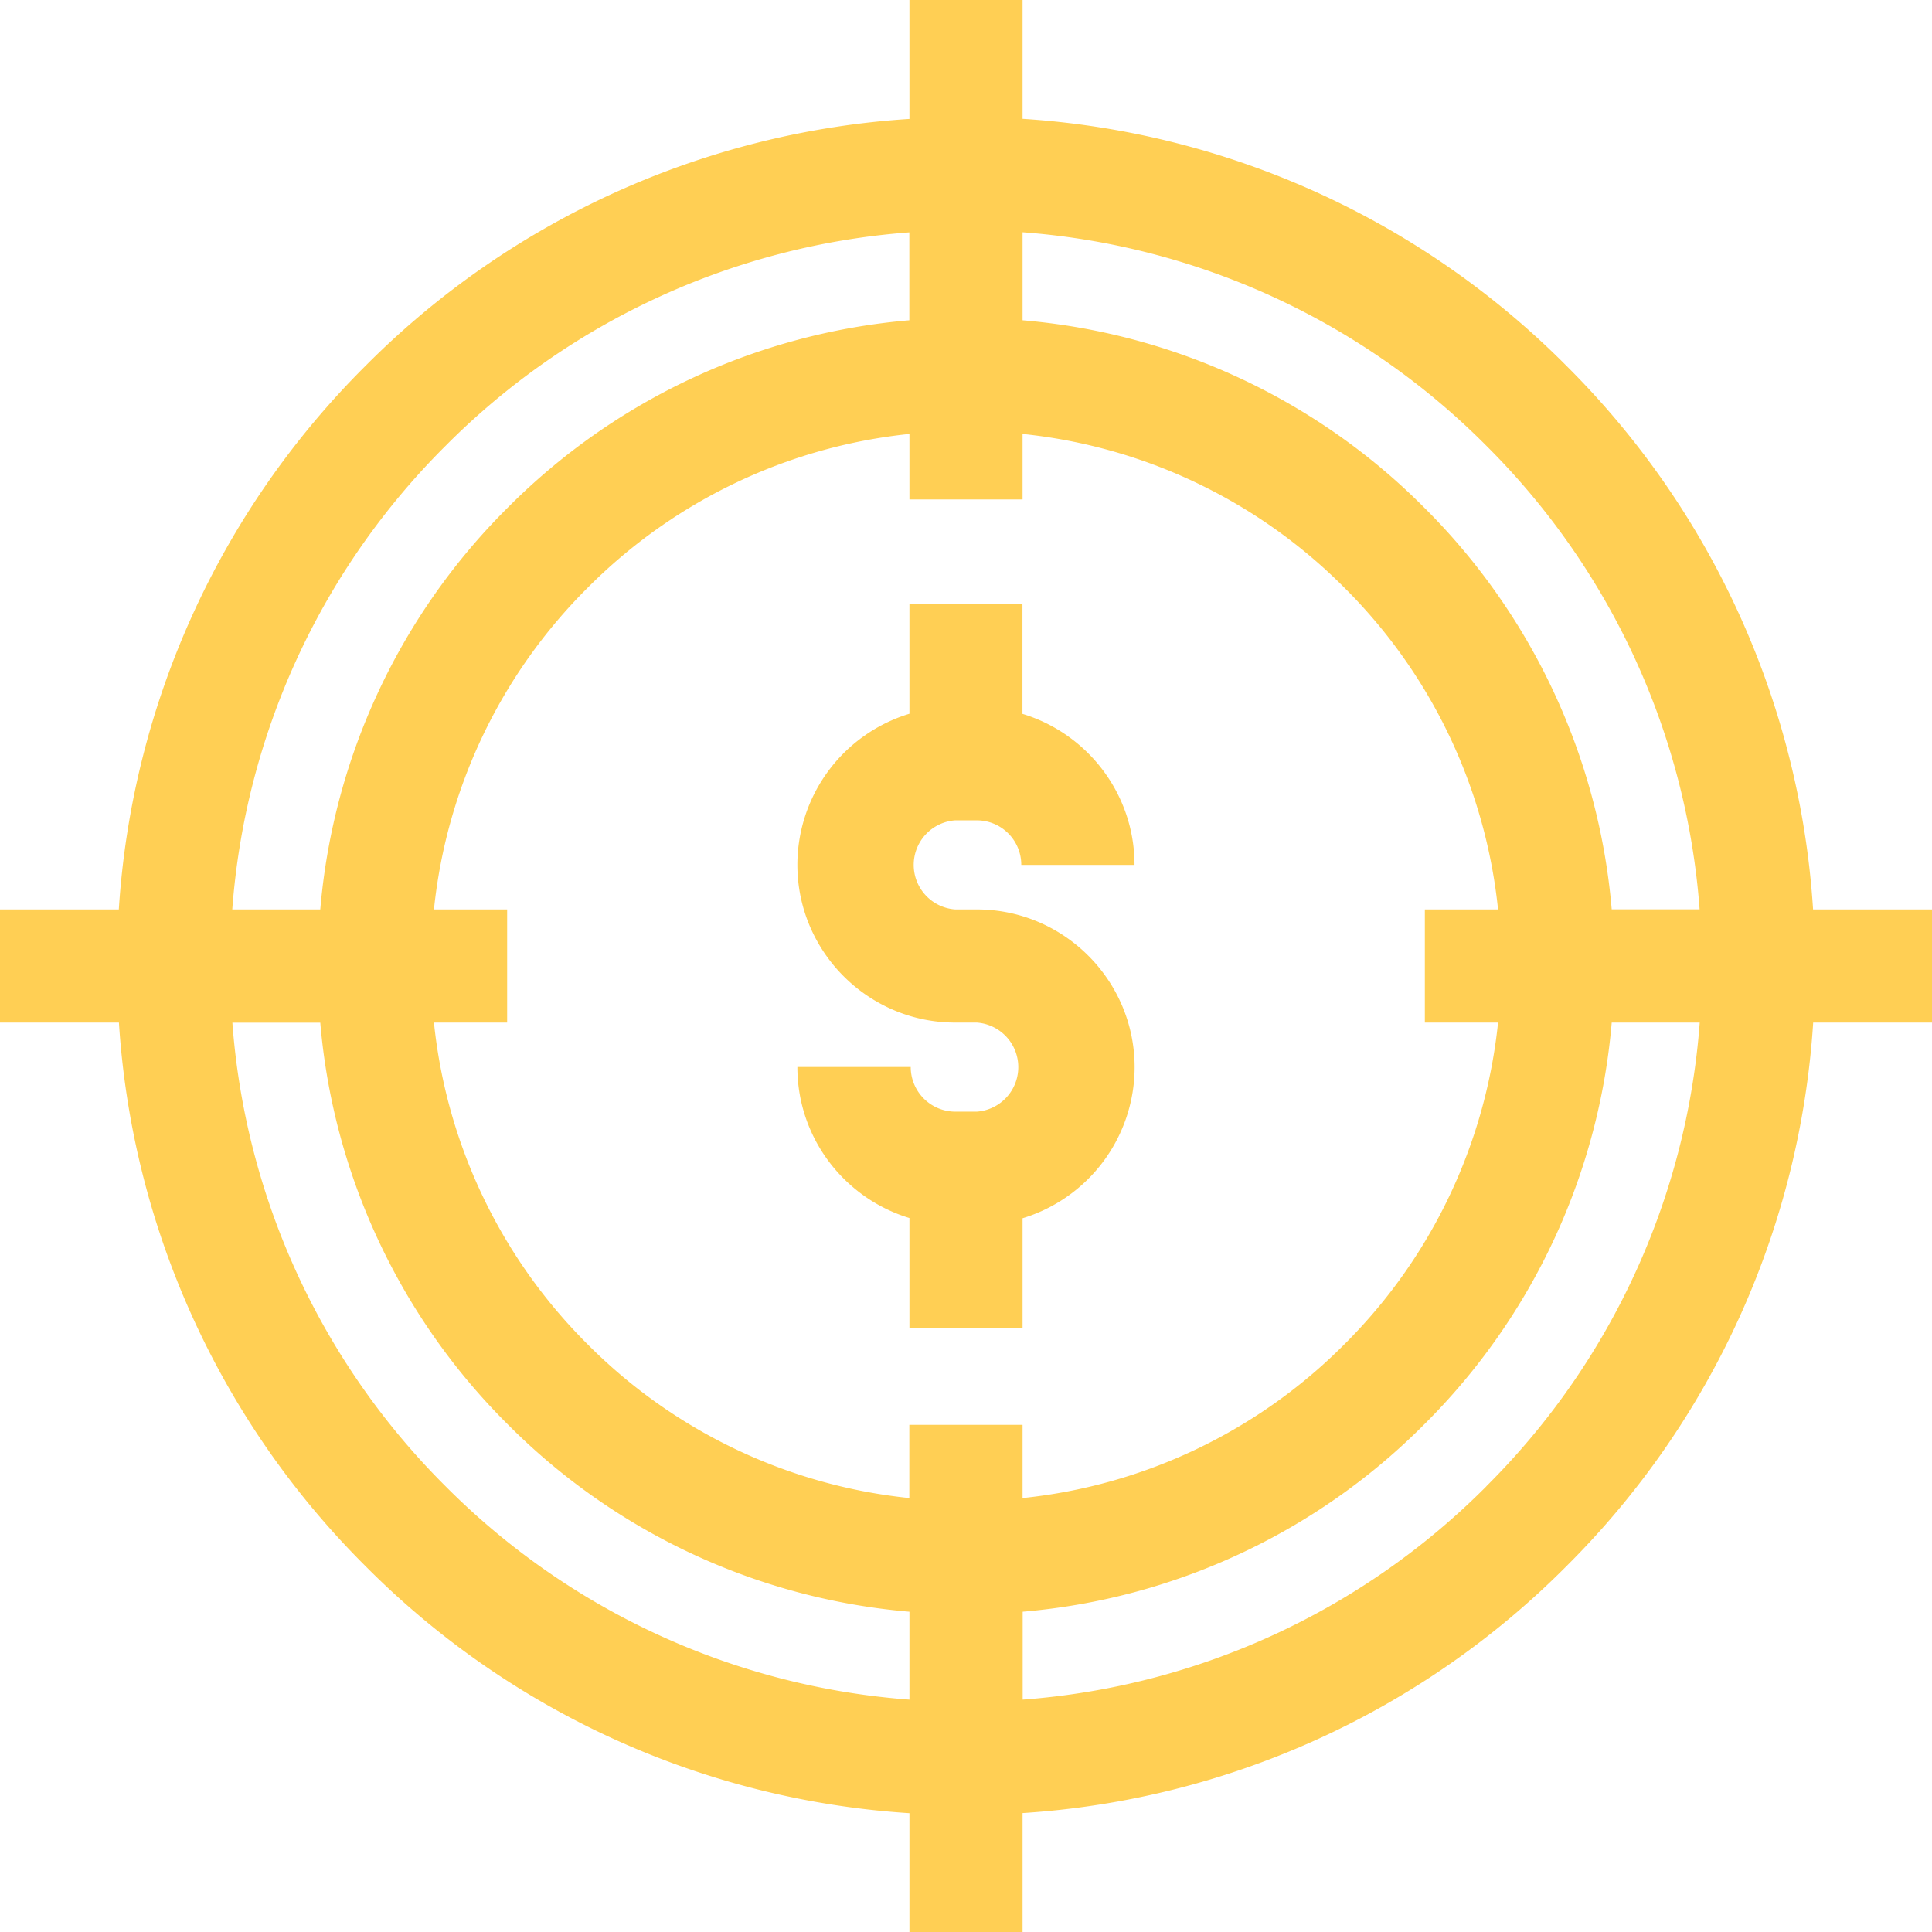 <svg xmlns="http://www.w3.org/2000/svg" width="18" height="18" viewBox="0 0 18 18">
    <g fill="#FFCF54" fill-rule="nonzero">
        <path d="M9.101 8.473H8.9a.416.416 0 0 1 0-.83H9.1c.23 0 .415.186.415.415h1.055c0-.663-.44-1.224-1.044-1.407V5.623H8.473V6.65a1.472 1.472 0 0 0-1.044 1.407c0 .81.66 1.47 1.47 1.47H9.1a.416.416 0 0 1 0 .83H8.9a.416.416 0 0 1-.415-.416H7.429c0 .663.44 1.224 1.044 1.407v1.028h1.054V11.35a1.472 1.472 0 0 0 1.044-1.407c0-.81-.66-1.47-1.47-1.47z"/>
        <path d="M16.892 8.473a7.851 7.851 0 0 0-2.299-5.066 7.851 7.851 0 0 0-5.066-2.3V0H8.473v1.108a7.851 7.851 0 0 0-5.066 2.299 7.851 7.851 0 0 0-2.3 5.066H0v1.054h1.108a7.852 7.852 0 0 0 2.299 5.066 7.851 7.851 0 0 0 5.066 2.3V18h1.054v-1.108a7.852 7.852 0 0 0 5.066-2.299 7.851 7.851 0 0 0 2.3-5.066H18V8.473h-1.108zm-12.74-4.32a6.805 6.805 0 0 1 4.32-1.988v.819A5.994 5.994 0 0 0 4.73 4.73a5.994 5.994 0 0 0-1.746 3.743h-.82a6.805 6.805 0 0 1 1.988-4.32zm4.32 11.682a6.804 6.804 0 0 1-4.32-1.987 6.805 6.805 0 0 1-1.987-4.32h.819A5.993 5.993 0 0 0 4.73 13.27a5.994 5.994 0 0 0 3.743 1.746v.82zm0-2.56v.682a4.947 4.947 0 0 1-2.997-1.432 4.947 4.947 0 0 1-1.432-2.998h.682V8.473h-.682a4.947 4.947 0 0 1 1.433-2.998 4.947 4.947 0 0 1 2.997-1.432v.61h1.054v-.61a4.947 4.947 0 0 1 2.998 1.432 4.947 4.947 0 0 1 1.432 2.998h-.682v1.054h.682a4.947 4.947 0 0 1-1.432 2.998 4.947 4.947 0 0 1-2.998 1.432v-.682H8.473zm5.376.573a6.804 6.804 0 0 1-4.32 1.987v-.819a5.993 5.993 0 0 0 3.742-1.746 5.994 5.994 0 0 0 1.746-3.743h.82a6.804 6.804 0 0 1-1.988 4.32zm1.168-5.375A5.993 5.993 0 0 0 13.27 4.73a5.994 5.994 0 0 0-3.743-1.746v-.82a6.805 6.805 0 0 1 4.32 1.988 6.804 6.804 0 0 1 1.988 4.32h-.819z"/>
    </g>
</svg>
